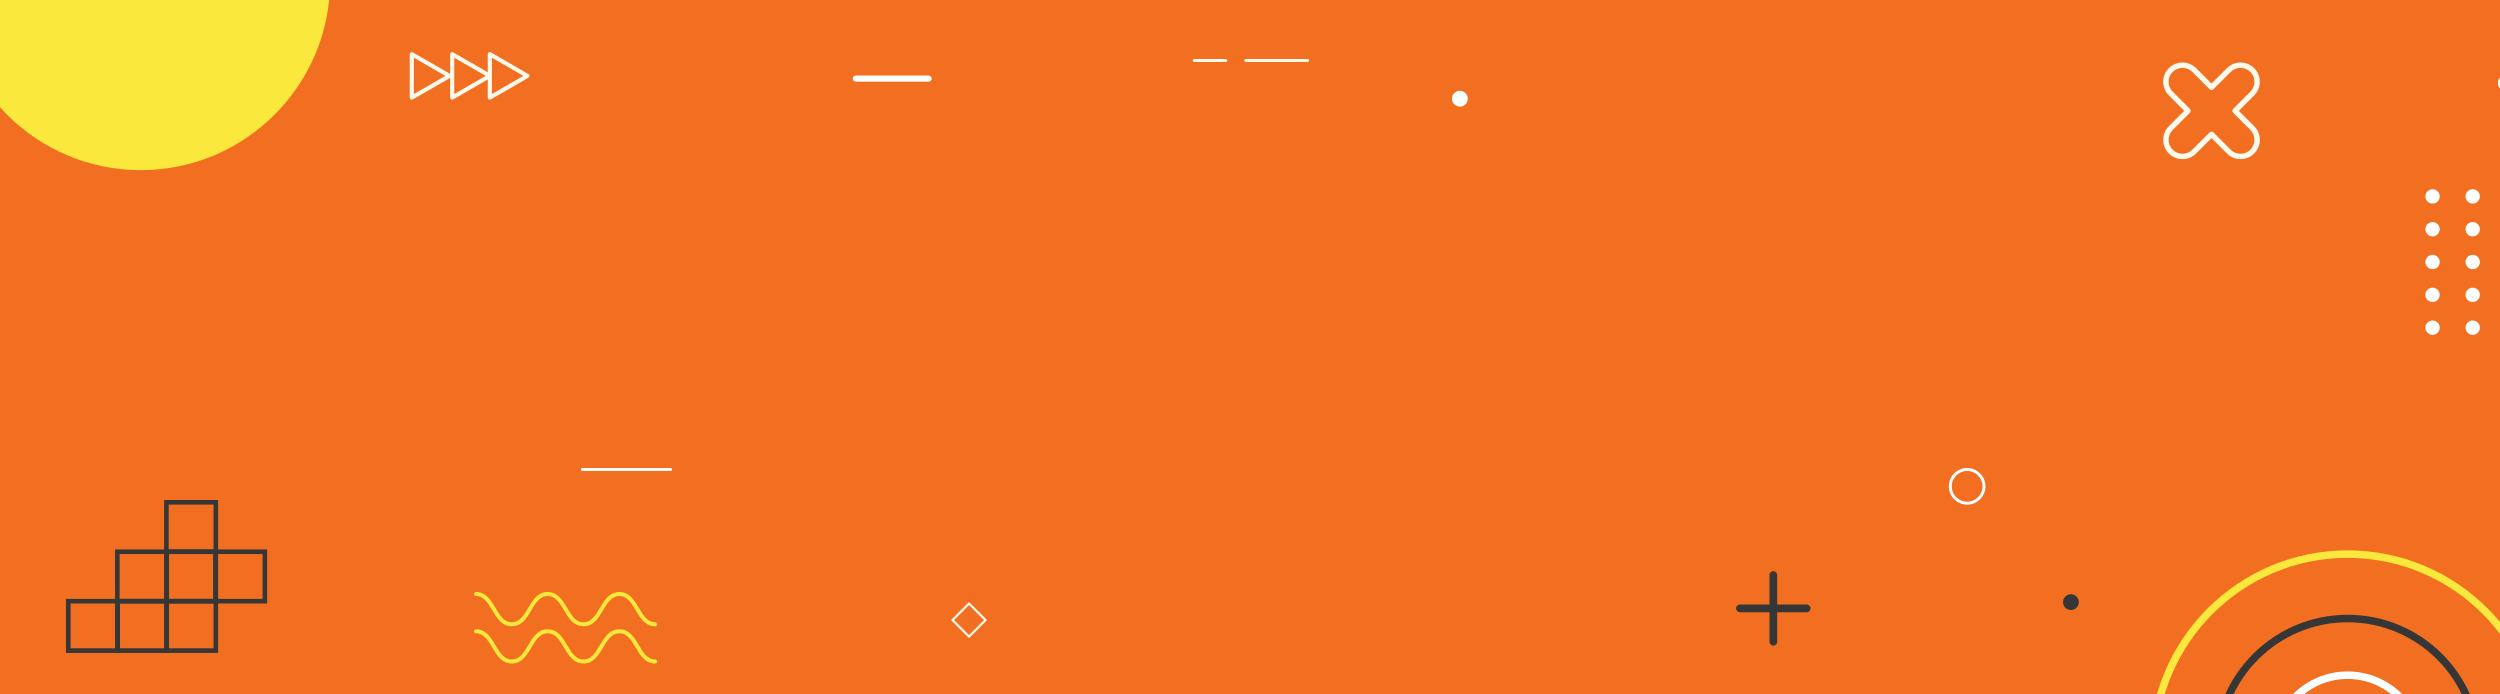 <svg width="1440" height="400" viewBox="0 0 1440 400" fill="none" xmlns="http://www.w3.org/2000/svg">
<rect x="0" y="0" width="1440" height="400" fill="#808080" stroke="none"/>
<g clip-path="url(#clip0_24_4)">
<rect width="1440" height="400" fill="#F26F21"/>
<path d="M-27.979 -10.725C-27.79 49.262 21.062 98 81.092 98C141.237 98 190.163 49.071 190.163 -11.07C190.163 -12.688 188.855 -14 187.233 -14H-25.049C-25.054 -14 -25.066 -14 -25.07 -14C-26.686 -14 -28 -12.688 -28 -11.07C-28.001 -10.955 -27.989 -10.841 -27.979 -10.725Z" fill="#FBE83C"/>
<path d="M1021.44 371.871C1020.21 371.871 1019.22 370.876 1019.22 369.65V331.22C1019.22 329.994 1020.21 329 1021.44 329C1022.66 329 1023.66 329.994 1023.66 331.22V369.65C1023.66 370.876 1022.66 371.871 1021.44 371.871Z" fill="#363636"/>
<path d="M1040.65 352.656H1002.22C1000.99 352.656 1000 351.662 1000 350.436C1000 349.21 1000.99 348.215 1002.22 348.215H1040.65C1041.88 348.215 1042.87 349.21 1042.87 350.436C1042.87 351.662 1041.88 352.656 1040.65 352.656Z" fill="#363636"/>
<path d="M283.332 43.709C283.332 44.135 283.105 44.528 282.736 44.741L261.055 57.258C260.686 57.471 260.232 57.471 259.863 57.258C259.494 57.045 259.267 56.652 259.267 56.226V31.192C259.267 30.766 259.493 30.372 259.863 30.159C260.232 29.947 260.686 29.947 261.055 30.159L282.736 42.676C283.105 42.889 283.332 43.282 283.332 43.709ZM261.651 54.161L279.756 43.709L261.651 33.256V54.161Z" fill="#FFFAEC"/>
<path d="M305.012 43.709C305.012 44.135 304.785 44.528 304.416 44.741L282.735 57.258C282.367 57.471 281.912 57.471 281.543 57.258C281.174 57.045 280.947 56.652 280.947 56.226V31.192C280.947 30.766 281.174 30.372 281.543 30.159C281.912 29.947 282.366 29.947 282.735 30.159L304.416 42.676C304.785 42.889 305.012 43.282 305.012 43.709ZM283.332 54.161L301.436 43.709L283.332 33.256V54.161Z" fill="#FFFAEC"/>
<path d="M260.066 43.709C260.066 44.135 259.839 44.528 259.47 44.741L237.789 57.258C237.42 57.471 236.966 57.471 236.596 57.258C236.227 57.045 236 56.652 236 56.226V31.192C236 30.766 236.227 30.372 236.596 30.159C236.965 29.947 237.419 29.947 237.789 30.159L259.47 42.676C259.839 42.889 260.066 43.282 260.066 43.709ZM238.385 54.161L256.49 43.709L238.385 33.256V54.161Z" fill="#FFFAEC"/>
<path d="M1133.07 290.687C1127.25 290.687 1122.51 285.95 1122.51 280.127C1122.51 274.305 1127.25 269.567 1133.07 269.567C1138.89 269.567 1143.63 274.304 1143.63 280.127C1143.63 285.951 1138.89 290.687 1133.07 290.687ZM1133.07 271.262C1128.18 271.262 1124.2 275.239 1124.2 280.127C1124.2 285.016 1128.18 288.992 1133.07 288.992C1137.96 288.992 1141.94 285.015 1141.94 280.127C1141.94 275.239 1137.96 271.262 1133.07 271.262Z" fill="#FCFFFF"/>
<path d="M386.237 271.262H335.432C334.964 271.262 334.585 270.882 334.585 270.414C334.585 269.947 334.964 269.567 335.432 269.567H386.237C386.705 269.567 387.085 269.947 387.085 270.414C387.085 270.882 386.705 271.262 386.237 271.262Z" fill="#FCFFFF"/>
<path d="M753.287 35.695H717.585C717.117 35.695 716.737 35.316 716.737 34.848C716.737 34.38 717.117 34.001 717.585 34.001H753.287C753.755 34.001 754.135 34.38 754.135 34.848C754.135 35.316 753.756 35.695 753.287 35.695Z" fill="#FFFAEC"/>
<path d="M706.066 35.694H687.847C687.38 35.694 687 35.315 687 34.847C687 34.38 687.38 34 687.847 34H706.066C706.534 34 706.913 34.38 706.913 34.847C706.913 35.316 706.534 35.694 706.066 35.694Z" fill="#FFFAEC"/>
<path d="M1464.3 433.4C1463.1 433.4 1462.13 432.43 1462.13 431.234C1462.13 370.633 1412.83 321.331 1352.23 321.331C1291.63 321.331 1242.33 370.633 1242.33 431.234C1242.33 432.429 1241.36 433.4 1240.17 433.4C1238.97 433.4 1238 432.43 1238 431.234C1238 368.246 1289.24 317 1352.23 317C1415.22 317 1466.47 368.246 1466.47 431.234C1466.47 432.429 1465.5 433.4 1464.3 433.4Z" fill="#FBE83C"/>
<path d="M1427.2 433.4C1426.01 433.4 1425.04 432.43 1425.04 431.234C1425.04 391.089 1392.38 358.43 1352.23 358.43C1312.09 358.43 1279.43 391.089 1279.43 431.234C1279.43 432.429 1278.46 433.4 1277.26 433.4C1276.07 433.4 1275.1 432.43 1275.1 431.234C1275.1 388.702 1309.7 354.099 1352.23 354.099C1394.76 354.099 1429.37 388.702 1429.37 431.234C1429.37 432.429 1428.4 433.4 1427.2 433.4Z" fill="#363636"/>
<path d="M1394.55 433.4C1393.36 433.4 1392.39 432.43 1392.39 431.234C1392.39 409.092 1374.38 391.077 1352.23 391.077C1330.09 391.077 1312.08 409.092 1312.08 431.234C1312.08 432.429 1311.11 433.4 1309.91 433.4C1308.72 433.4 1307.75 432.43 1307.75 431.234C1307.75 406.703 1327.7 386.745 1352.23 386.745C1376.76 386.745 1396.72 406.703 1396.72 431.234C1396.72 432.429 1395.75 433.4 1394.55 433.4Z" fill="#FCFFFF"/>
<path d="M1192.86 351.367C1195.37 351.367 1197.41 349.328 1197.41 346.813C1197.41 344.298 1195.37 342.259 1192.86 342.259C1190.34 342.259 1188.3 344.298 1188.3 346.813C1188.3 349.328 1190.34 351.367 1192.86 351.367Z" fill="#363636"/>
<path d="M1443.35 52.368C1445.86 52.368 1447.9 50.33 1447.9 47.814C1447.9 45.299 1445.86 43.26 1443.35 43.26C1440.83 43.26 1438.79 45.299 1438.79 47.814C1438.79 50.33 1440.83 52.368 1443.35 52.368Z" fill="#FCFFFF"/>
<path d="M845.441 56.849C845.441 59.364 843.403 61.403 840.887 61.403C838.372 61.403 836.333 59.364 836.333 56.849C836.333 54.333 838.372 52.295 840.887 52.295C843.403 52.295 845.441 54.333 845.441 56.849Z" fill="#FCFFFF"/>
<path d="M1420.14 188.74C1420.14 186.456 1421.99 184.604 1424.28 184.604C1426.56 184.604 1428.41 186.456 1428.41 188.74C1428.41 191.023 1426.56 192.875 1424.28 192.875C1421.99 192.875 1420.14 191.023 1420.14 188.74Z" fill="white"/>
<path d="M1397.01 188.74C1397.01 186.456 1398.87 184.604 1401.15 184.604C1403.43 184.604 1405.28 186.456 1405.28 188.74C1405.28 191.023 1403.43 192.875 1401.15 192.875C1398.87 192.875 1397.01 191.023 1397.01 188.74Z" fill="white"/>
<path d="M1420.14 169.838C1420.14 167.554 1421.99 165.703 1424.28 165.703C1426.56 165.703 1428.41 167.554 1428.41 169.838C1428.41 172.122 1426.56 173.974 1424.28 173.974C1421.99 173.974 1420.14 172.122 1420.14 169.838Z" fill="white"/>
<path d="M1401.01 165.706C1403.29 165.634 1405.2 167.427 1405.27 169.71C1405.34 171.993 1403.55 173.901 1401.26 173.972C1398.98 174.044 1397.07 172.251 1397 169.968C1396.93 167.685 1398.72 165.777 1401.01 165.706Z" fill="white"/>
<path d="M1420.14 150.937C1420.14 148.654 1421.99 146.802 1424.28 146.802C1426.56 146.802 1428.41 148.654 1428.41 150.937C1428.41 153.221 1426.56 155.073 1424.28 155.073C1421.99 155.073 1420.14 153.222 1420.14 150.937Z" fill="white"/>
<path d="M1397.01 150.937C1397.01 148.653 1398.87 146.802 1401.15 146.802C1403.43 146.802 1405.28 148.653 1405.28 150.937C1405.28 153.221 1403.43 155.073 1401.15 155.073C1398.87 155.073 1397.01 153.222 1397.01 150.937Z" fill="white"/>
<path d="M1420.14 132.036C1420.14 129.752 1421.99 127.901 1424.28 127.901C1426.56 127.901 1428.41 129.752 1428.41 132.036C1428.41 134.32 1426.56 136.171 1424.28 136.171C1421.99 136.172 1420.14 134.32 1420.14 132.036Z" fill="white"/>
<path d="M1397.01 132.036C1397.01 129.752 1398.87 127.901 1401.15 127.901C1403.43 127.901 1405.28 129.752 1405.28 132.036C1405.28 134.32 1403.43 136.171 1401.15 136.171C1398.87 136.172 1397.01 134.32 1397.01 132.036Z" fill="white"/>
<path d="M1420.14 113.135C1420.14 110.852 1421.99 109 1424.28 109C1426.56 109 1428.41 110.852 1428.41 113.135C1428.41 115.419 1426.56 117.271 1424.28 117.271C1421.99 117.271 1420.14 115.419 1420.14 113.135Z" fill="white"/>
<path d="M1397.01 113.135C1397.01 110.852 1398.87 109 1401.15 109C1403.43 109 1405.28 110.852 1405.28 113.135C1405.28 115.419 1403.43 117.271 1401.15 117.271C1398.87 117.271 1397.01 115.419 1397.01 113.135Z" fill="white"/>
<path d="M125.639 376.08H94.513V344.954H125.639V376.08ZM97.162 373.431H122.991V347.603H97.162V373.431Z" fill="#363636"/>
<path d="M97.382 376.08H66.256V344.954H97.382V376.08ZM68.905 373.431H94.733V347.603H68.905V373.431Z" fill="#363636"/>
<path d="M69.126 376.08H38V344.954H69.126V376.08ZM40.65 373.431H66.478V347.603H40.65V373.431Z" fill="#363636"/>
<path d="M153.895 347.603H122.769V316.477H153.895V347.603ZM125.418 344.954H151.247V319.126H125.418V344.954Z" fill="#363636"/>
<path d="M125.639 347.603H94.513V316.477H125.639V347.603ZM97.162 344.954H122.991V319.126H97.162V344.954Z" fill="#363636"/>
<path d="M97.382 347.603H66.256V316.477H97.382V347.603ZM68.905 344.954H94.733V319.126H68.905V344.954Z" fill="#363636"/>
<path d="M125.639 319.126H94.513V288H125.639V319.126ZM97.162 316.477H122.991V290.649H97.162V316.477Z" fill="#363636"/>
<path d="M1290.56 91.669C1287.71 91.669 1284.86 90.586 1282.7 88.418L1273.83 79.557L1264.97 88.418C1260.64 92.751 1253.59 92.753 1249.25 88.418C1244.92 84.084 1244.92 77.031 1249.25 72.696L1258.11 63.834L1249.25 54.973C1244.92 50.638 1244.92 43.586 1249.25 39.252C1253.59 34.916 1260.64 34.916 1264.97 39.252L1273.83 48.113L1282.7 39.252C1287.03 34.916 1294.08 34.916 1298.42 39.252C1302.75 43.587 1302.75 50.639 1298.42 54.973L1289.55 63.834L1298.42 72.696C1302.75 77.031 1302.75 84.083 1298.42 88.418C1296.25 90.586 1293.4 91.669 1290.56 91.669ZM1273.83 75.808C1274.23 75.808 1274.63 75.96 1274.93 76.263L1284.89 86.222C1288.02 89.346 1293.1 89.346 1296.22 86.222C1299.34 83.097 1299.34 78.015 1296.22 74.891L1286.26 64.932C1285.97 64.641 1285.81 64.246 1285.81 63.834C1285.81 63.422 1285.97 63.028 1286.26 62.736L1296.22 52.777C1299.35 49.654 1299.34 44.572 1296.22 41.448C1293.1 38.324 1288.01 38.324 1284.89 41.448L1274.93 51.406C1274.33 52.013 1273.34 52.013 1272.74 51.406L1262.78 41.448C1259.65 38.324 1254.57 38.324 1251.45 41.448C1248.32 44.572 1248.32 49.653 1251.45 52.777L1261.41 62.736C1262.01 63.343 1262.01 64.326 1261.41 64.931L1251.45 74.89C1248.33 78.015 1248.33 83.097 1251.45 86.221C1254.57 89.344 1259.65 89.345 1262.78 86.221L1272.74 76.263C1273.04 75.96 1273.44 75.808 1273.83 75.808Z" fill="#FFFAEC"/>
<path d="M534.908 47.036H492.936C491.965 47.036 491.178 46.249 491.178 45.278C491.178 44.307 491.965 43.52 492.936 43.52H534.908C535.879 43.52 536.666 44.307 536.666 45.278C536.666 46.249 535.879 47.036 534.908 47.036Z" fill="#FCFFFF"/>
<path d="M274.16 362.459C279.983 362.459 282.779 367.171 285.483 371.727C287.965 375.909 290.309 379.859 294.81 379.859C299.313 379.859 301.657 375.909 304.139 371.726C306.843 367.171 309.638 362.459 315.46 362.459C321.283 362.459 324.079 367.171 326.782 371.727C329.263 375.909 331.607 379.859 336.108 379.859C340.61 379.859 342.954 375.909 345.434 371.727C348.138 367.171 350.933 362.459 356.756 362.459C362.576 362.459 365.37 367.171 368.072 371.727C370.552 375.909 372.895 379.859 377.394 379.859C378.035 379.859 378.554 380.378 378.554 381.019C378.554 381.66 378.035 382.179 377.394 382.179C371.574 382.179 368.78 377.467 366.077 372.911C363.597 368.73 361.255 364.78 356.756 364.78C352.254 364.78 349.91 368.729 347.429 372.911C344.726 377.468 341.93 382.179 336.108 382.179C330.286 382.179 327.49 377.468 324.787 372.911C322.305 368.73 319.962 364.78 315.46 364.78C310.959 364.78 308.615 368.729 306.134 372.911C303.43 377.467 300.635 382.179 294.81 382.179C288.987 382.179 286.191 377.468 283.488 372.911C281.006 368.73 278.662 364.78 274.16 364.78C273.519 364.78 273 364.26 273 363.619C273.001 362.979 273.52 362.459 274.16 362.459Z" fill="#FBE83C"/>
<path d="M274.16 341C279.983 341 282.779 345.711 285.483 350.268C287.965 354.449 290.309 358.4 294.81 358.4C299.313 358.4 301.657 354.45 304.139 350.267C306.843 345.711 309.638 341 315.46 341C321.283 341 324.079 345.711 326.782 350.268C329.263 354.449 331.607 358.4 336.108 358.4C340.61 358.4 342.954 354.45 345.434 350.268C348.138 345.711 350.933 341 356.756 341C362.576 341 365.37 345.712 368.072 350.268C370.552 354.449 372.895 358.4 377.394 358.4C378.035 358.4 378.554 358.919 378.554 359.56C378.554 360.2 378.035 360.72 377.394 360.72C371.574 360.72 368.78 356.008 366.077 351.452C363.597 347.271 361.255 343.32 356.756 343.32C352.254 343.32 349.91 347.27 347.429 351.452C344.726 356.009 341.93 360.72 336.108 360.72C330.286 360.72 327.49 356.009 324.787 351.452C322.305 347.271 319.962 343.32 315.46 343.32C310.959 343.32 308.615 347.27 306.134 351.451C303.43 356.008 300.635 360.72 294.81 360.72C288.987 360.72 286.191 356.009 283.488 351.452C281.006 347.271 278.662 343.32 274.16 343.32C273.519 343.32 273 342.801 273 342.16C273 341.52 273.52 341 274.16 341Z" fill="#FBE83C"/>
<path d="M558.161 367.316C557.993 367.316 557.833 367.249 557.714 367.131L548.185 357.601C547.938 357.354 547.938 356.954 548.185 356.708L557.714 347.178C557.951 346.941 558.371 346.941 558.607 347.178L568.136 356.708C568.383 356.954 568.383 357.354 568.136 357.601L558.607 367.131C558.488 367.249 558.328 367.316 558.161 367.316ZM549.524 357.154L558.161 365.791L566.797 357.154L558.161 348.518L549.524 357.154Z" fill="#FFFAEC"/>
</g>
<defs>
<clipPath id="clip0_24_4">
<rect width="1440" height="400" fill="white"/>
</clipPath>
</defs>
</svg>

